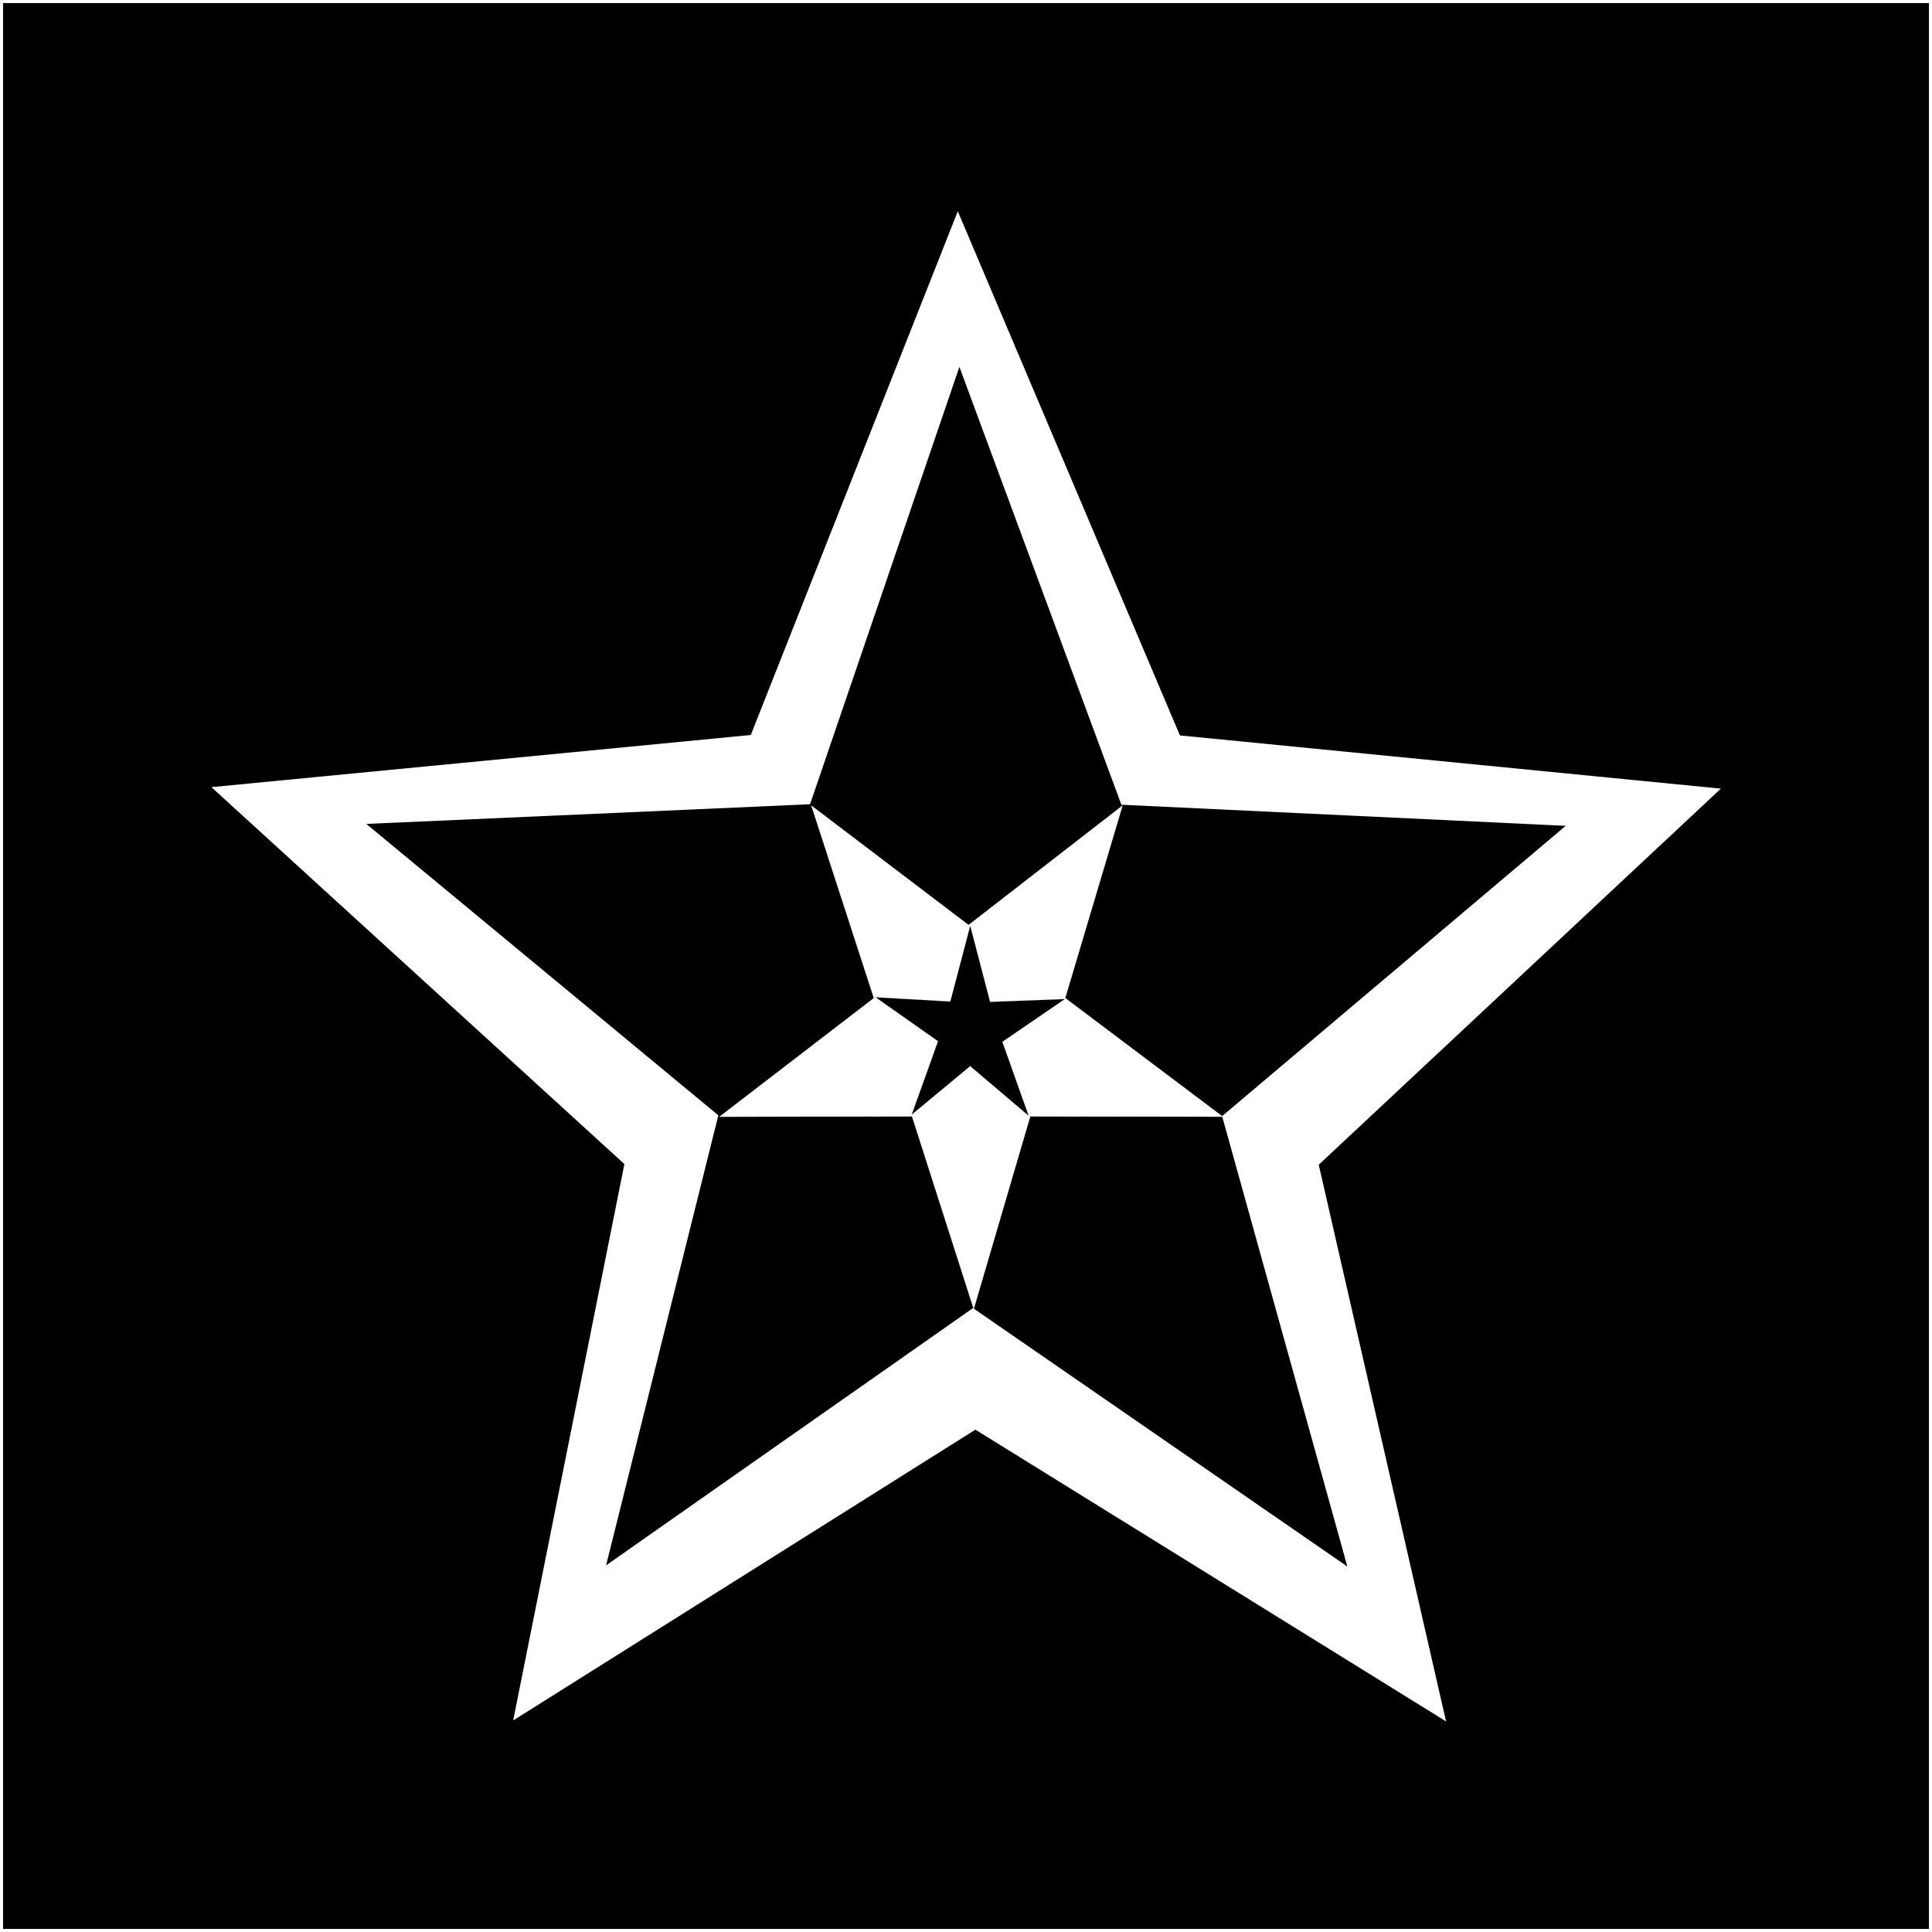 <?xml version="1.0" encoding="UTF-8" standalone="no"?>
<!-- Created with Inkscape (http://www.inkscape.org/) -->

<svg
   width="1080"
   height="1080"
   viewBox="0 0 1080 1080"
   version="1.1"
   id="svg1"
   inkscape:version="1.3.2 (091e20e, 2023-11-25, custom)"
   sodipodi:docname="star-2.svg"
   xmlns:inkscape="http://www.inkscape.org/namespaces/inkscape"
   xmlns:sodipodi="http://sodipodi.sourceforge.net/DTD/sodipodi-0.dtd"
   xmlns="http://www.w3.org/2000/svg"
   xmlns:svg="http://www.w3.org/2000/svg"
   xmlns:rdf="http://www.w3.org/1999/02/22-rdf-syntax-ns#"
   xmlns:cc="http://creativecommons.org/ns#">
  <rect x="0" y="0" width="1080" height="1080" fill="#808080" stroke="none"/>
  <sodipodi:namedview
     id="namedview1"
     pagecolor="#ffffff"
     bordercolor="#666666"
     borderopacity="1.0"
     inkscape:showpageshadow="2"
     inkscape:pageopacity="0.0"
     inkscape:pagecheckerboard="true"
     inkscape:deskcolor="#d1d1d1"
     inkscape:document-units="px"
     inkscape:zoom="0.70710678"
     inkscape:cx="291.32799"
     inkscape:cy="480.83261"
     inkscape:window-width="1920"
     inkscape:window-height="994"
     inkscape:window-x="-9"
     inkscape:window-y="-9"
     inkscape:window-maximized="1"
     inkscape:current-layer="layer3" />
  <defs
     id="defs1" />
  <g
     inkscape:label="background"
     inkscape:groupmode="layer"
     id="layer1"
     style="display:inline">
    <rect
       style="display:inline;fill:#000000;stroke:#ffffff;stroke-width:1.713"
       id="rect4"
       width="1078.287"
       height="1078.287"
       x="0.856"
       y="0.856"
       inkscape:label="rect" />
  </g>
  <g
     inkscape:groupmode="layer"
     id="layer2"
     inkscape:label="foreground">
    <g
       inkscape:groupmode="layer"
       id="layer3"
       inkscape:label="star">
      <path
         sodipodi:type="star"
         style="fill:#ffffff;stroke:#ffffff"
         id="path7-4-0"
         inkscape:flatsided="false"
         sodipodi:sides="5"
         sodipodi:cx="172"
         sodipodi:cy="242"
         sodipodi:r1="470.10638"
         sodipodi:r2="216.24893"
         sodipodi:arg1="0.90602183"
         sodipodi:arg2="1.5343404"
         inkscape:rounded="-5.2041704e-17"
         inkscape:randomized="0"
         d="M 462,612 179.882,458.105 -90.276,632.143 -31.093,316.276 -280.095,113.121 38.6,71.8 154.866,-227.794 292.647,62.534 613.506,80.53 379.964,301.284 Z"
         inkscape:transform-center-x="2.0118501"
         inkscape:transform-center-y="-44.285863"
         transform="matrix(0.941,0.037,-0.02,0.989,385.142,338.896)"
         inkscape:label="star3" />
      <path
         sodipodi:type="star"
         style="fill:#000000;stroke:#ffffff"
         id="path7-4"
         inkscape:flatsided="false"
         sodipodi:sides="5"
         sodipodi:cx="172"
         sodipodi:cy="242"
         sodipodi:r1="470.10638"
         sodipodi:r2="197.44469"
         sodipodi:arg1="0.90602183"
         sodipodi:arg2="1.5343404"
         inkscape:rounded="-5.2041704e-17"
         inkscape:randomized="0"
         d="M 462,612 179.196,439.313 -90.276,632.143 -13.432,309.817 -280.095,113.121 50.2,86.6 154.866,-227.794 282.156,78.14 613.506,80.53 361.88,296.129 Z"
         inkscape:transform-center-x="1.608308"
         inkscape:transform-center-y="-35.404663"
         transform="matrix(0.752,0.03,-0.016,0.79,416.19,379.269)"
         inkscape:label="star2" />
      <path
         sodipodi:type="star"
         style="fill:#ffffff;stroke:#ffffff"
         id="path7"
         inkscape:flatsided="false"
         sodipodi:sides="5"
         sodipodi:cx="172"
         sodipodi:cy="242"
         sodipodi:r1="470.10638"
         sodipodi:r2="178.64043"
         sodipodi:arg1="0.90602183"
         sodipodi:arg2="1.5343404"
         inkscape:rounded="-5.2041704e-17"
         inkscape:randomized="0"
         d="M 462,612 178.511,420.522 -90.276,632.143 4.228,303.359 -280.095,113.121 61.8,101.4 154.866,-227.794 271.665,93.746 613.506,80.53 343.796,290.974 Z"
         inkscape:transform-center-x="-0.67074294"
         inkscape:transform-center-y="14.759657"
         transform="matrix(-0.314,-0.012,0.007,-0.33,594.541,658.131)"
         inkscape:label="star1" />
      <path
         sodipodi:type="star"
         style="display:inline;fill:#000000;stroke:#ffffff"
         id="path8"
         inkscape:flatsided="false"
         sodipodi:sides="5"
         sodipodi:cx="158"
         sodipodi:cy="214"
         sodipodi:r1="933.39807"
         sodipodi:r2="317.35535"
         sodipodi:arg1="0.7914587"
         sodipodi:arg2="1.4197772"
         inkscape:rounded="-5.2041704e-17"
         inkscape:randomized="0"
         d="M 814,878 205.745,527.743 -270.786,1043.08 -125.634,356.36 -763.005,62.4 -65.04,-11.76 17.574,-708.774 303.787,-67.887 992.217,-204.706 471.142,265.544 Z"
         inkscape:transform-center-x="-0.031668922"
         inkscape:transform-center-y="-5.5966021"
         transform="matrix(0.059,0.01,-0.009,0.062,534.948,561.218)"
         inkscape:label="star" />
    </g>
  </g>
</svg>
